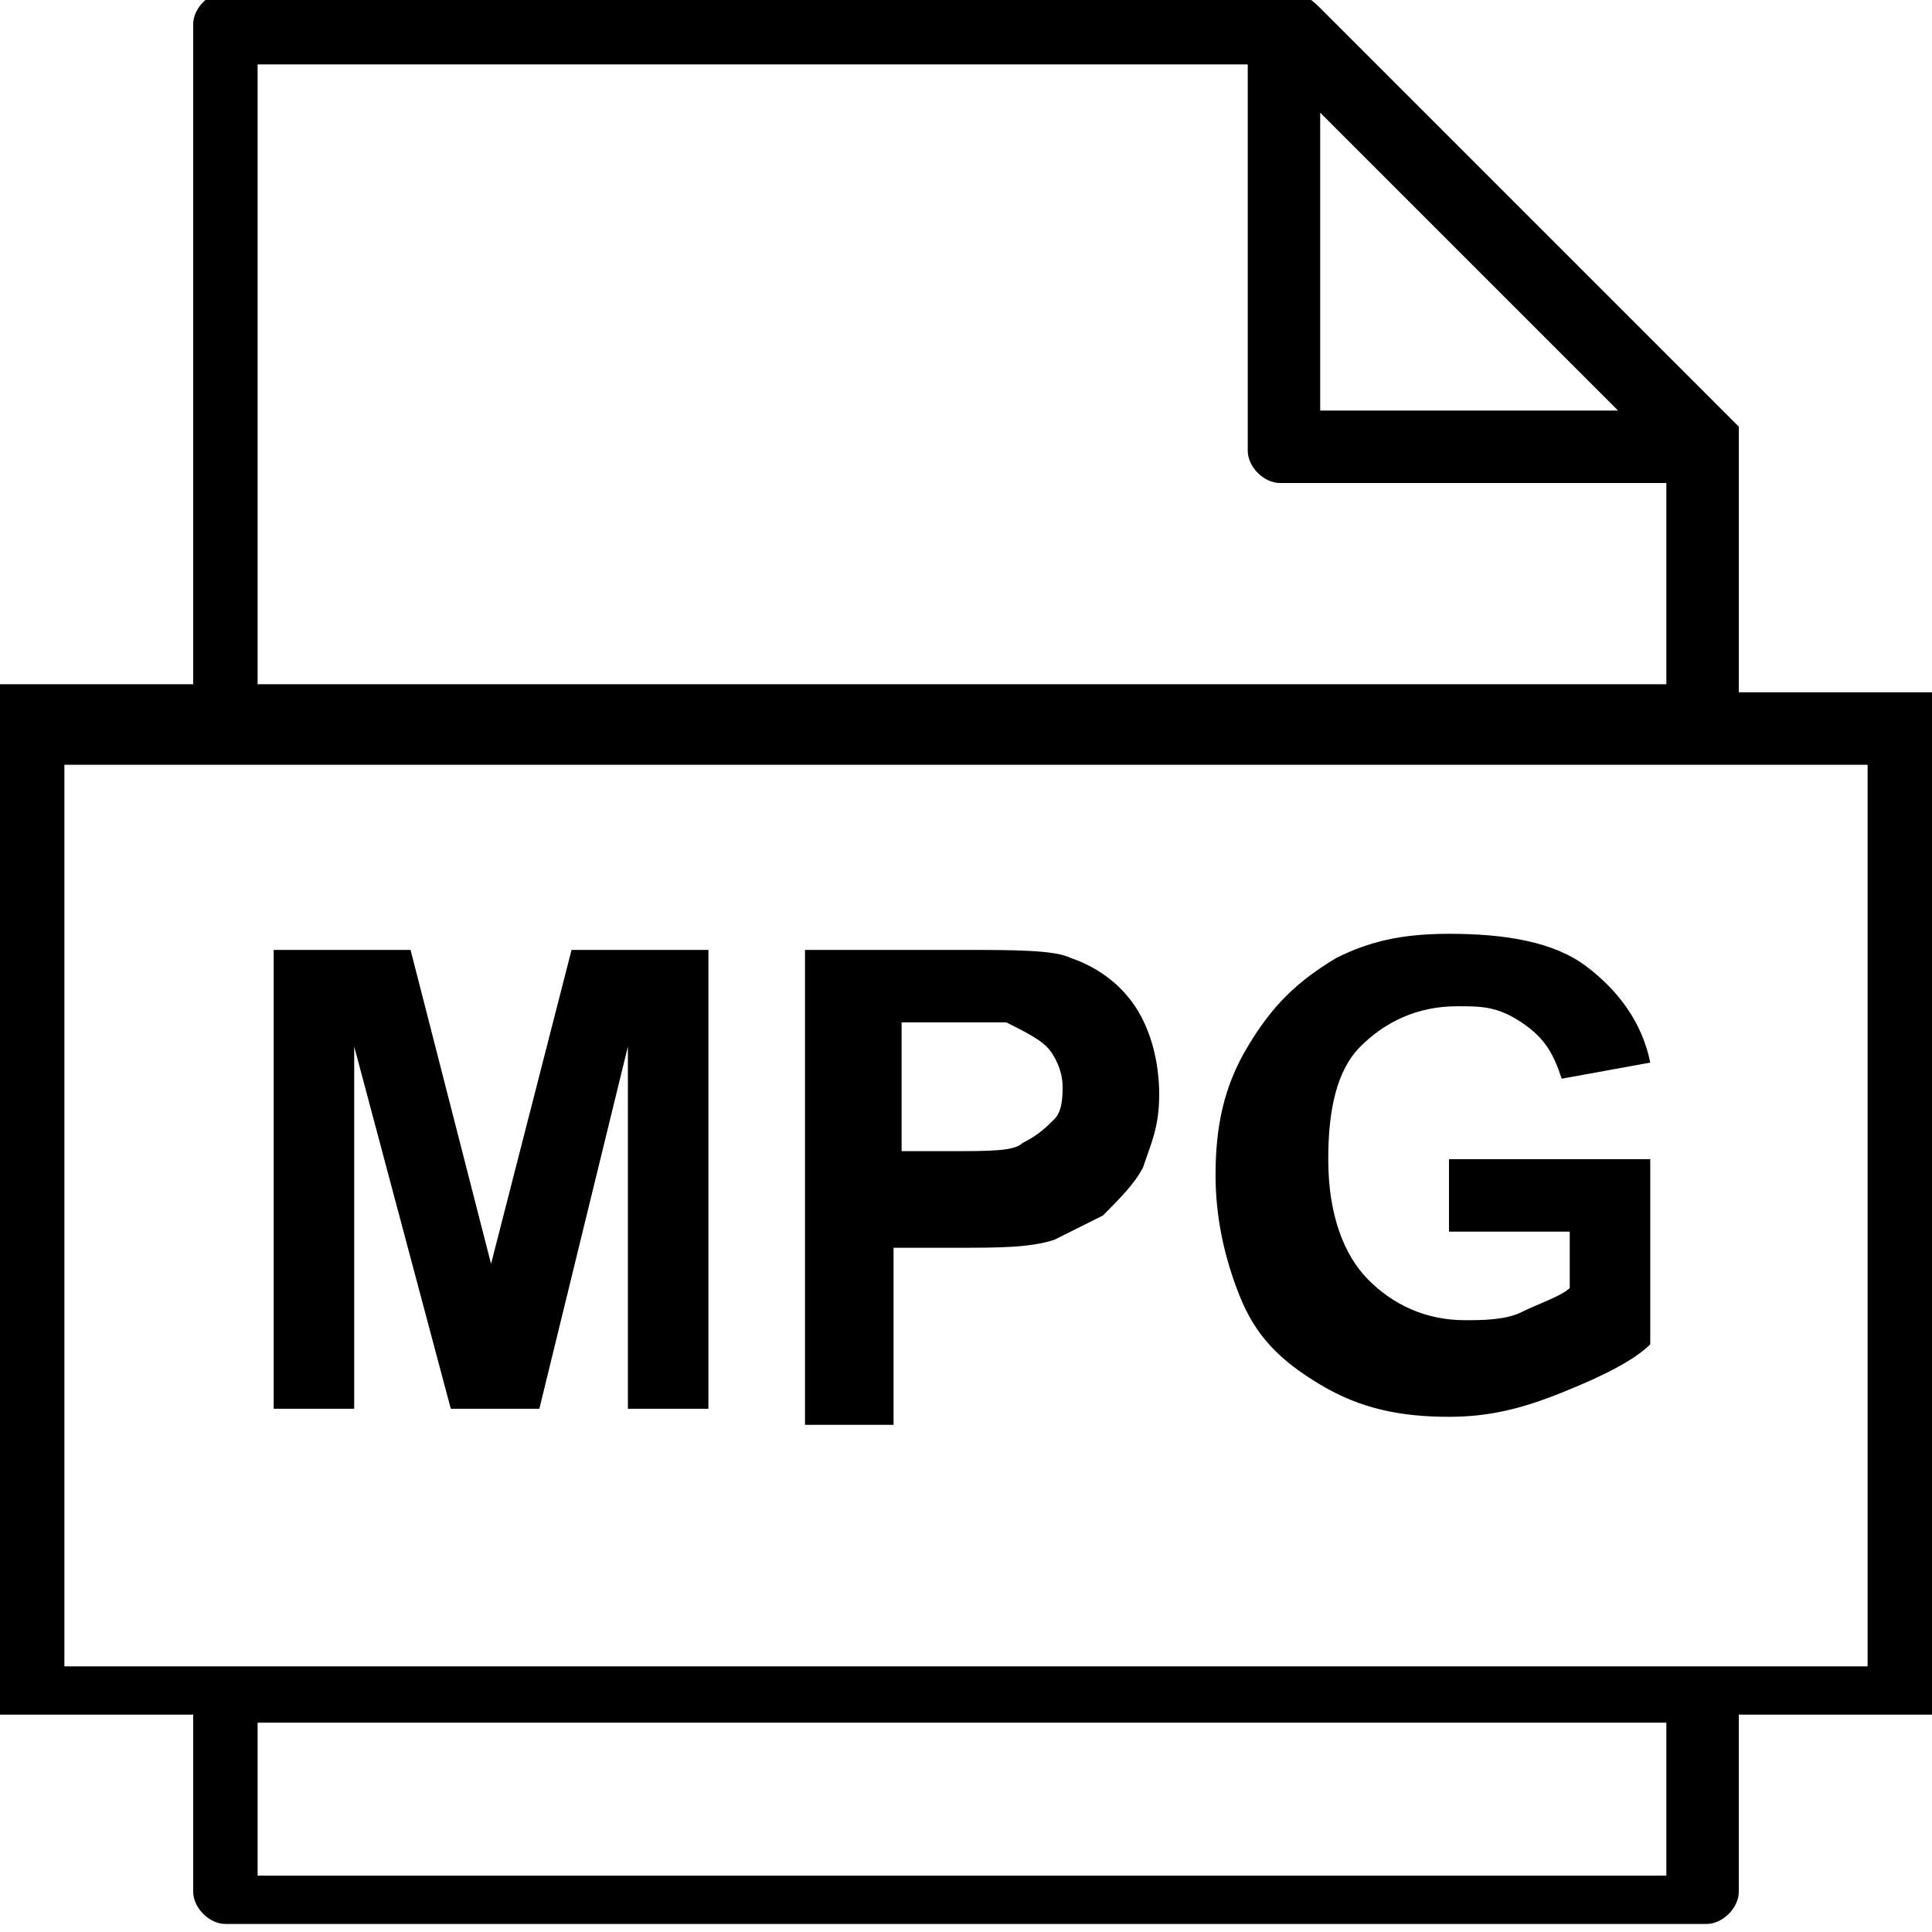 <?xml version="1.0" encoding="utf-8"?>
<!-- Generator: Adobe Illustrator 21.1.0, SVG Export Plug-In . SVG Version: 6.00 Build 0)  -->
<svg version="1.1" id="Layer_1" xmlns="http://www.w3.org/2000/svg" xmlns:xlink="http://www.w3.org/1999/xlink" x="0px" y="0px"
	 viewBox="0 0 24 24" style="enable-background:new 0 0 24 24;" xml:space="preserve">
<path d="M21.6,8.6V5.3l-5.2-5.2c-0.2-0.2-0.3-0.2-0.5-0.2H2.8c-0.2,0-0.4,0.2-0.4,0.4v8.2H0v12.8h2.4v2.2c0,0.2,0.2,0.4,0.4,0.4
	h18.4c0.2,0,0.4-0.2,0.4-0.4v-2.2H24V8.6H21.6z M16.4,1.4l3.7,3.7h-3.7V1.4z M3.2,0.8h12.3v4.8c0,0.2,0.2,0.4,0.4,0.4h4.8v2.5H3.2
	V0.8z M20.8,23.3H3.2v-1.9h17.5V23.3z M23.2,20.7H0.8V9.5h22.4V20.7z M3.4,17.5v-5.7h1.7l1,3.9l1-3.9h1.7v5.7H7.8V13l-1.1,4.5H5.6
	L4.4,13v4.5H3.4z M10,17.5v-5.7h1.9c0.7,0,1.2,0,1.4,0.1c0.3,0.1,0.6,0.3,0.8,0.6c0.2,0.3,0.3,0.7,0.3,1.1c0,0.4-0.1,0.6-0.2,0.9
	c-0.1,0.2-0.3,0.4-0.5,0.6c-0.2,0.1-0.4,0.2-0.6,0.3c-0.3,0.1-0.7,0.1-1.2,0.1h-0.8v2.2H10z M11.2,12.7v1.6h0.6c0.5,0,0.8,0,0.9-0.1
	c0.2-0.1,0.3-0.2,0.4-0.3c0.1-0.1,0.1-0.3,0.1-0.4c0-0.2-0.1-0.4-0.2-0.5c-0.1-0.1-0.3-0.2-0.5-0.3c-0.1,0-0.4,0-0.8,0H11.2z
	 M18,15.4v-1h2.5v2.3c-0.2,0.2-0.6,0.4-1.1,0.6s-0.9,0.3-1.4,0.3c-0.6,0-1.1-0.1-1.6-0.4s-0.8-0.6-1-1.1c-0.2-0.5-0.3-1-0.3-1.5
	c0-0.6,0.1-1.1,0.4-1.6s0.6-0.8,1.1-1.1c0.4-0.2,0.8-0.3,1.4-0.3c0.7,0,1.3,0.1,1.7,0.4s0.7,0.7,0.8,1.2l-1.1,0.2
	c-0.1-0.3-0.2-0.5-0.5-0.7s-0.5-0.2-0.8-0.2c-0.5,0-0.9,0.2-1.2,0.5c-0.3,0.3-0.4,0.8-0.4,1.4c0,0.7,0.2,1.2,0.5,1.5
	s0.7,0.5,1.2,0.5c0.2,0,0.5,0,0.7-0.1c0.2-0.1,0.5-0.2,0.6-0.3v-0.7H18z"/>
</svg>
